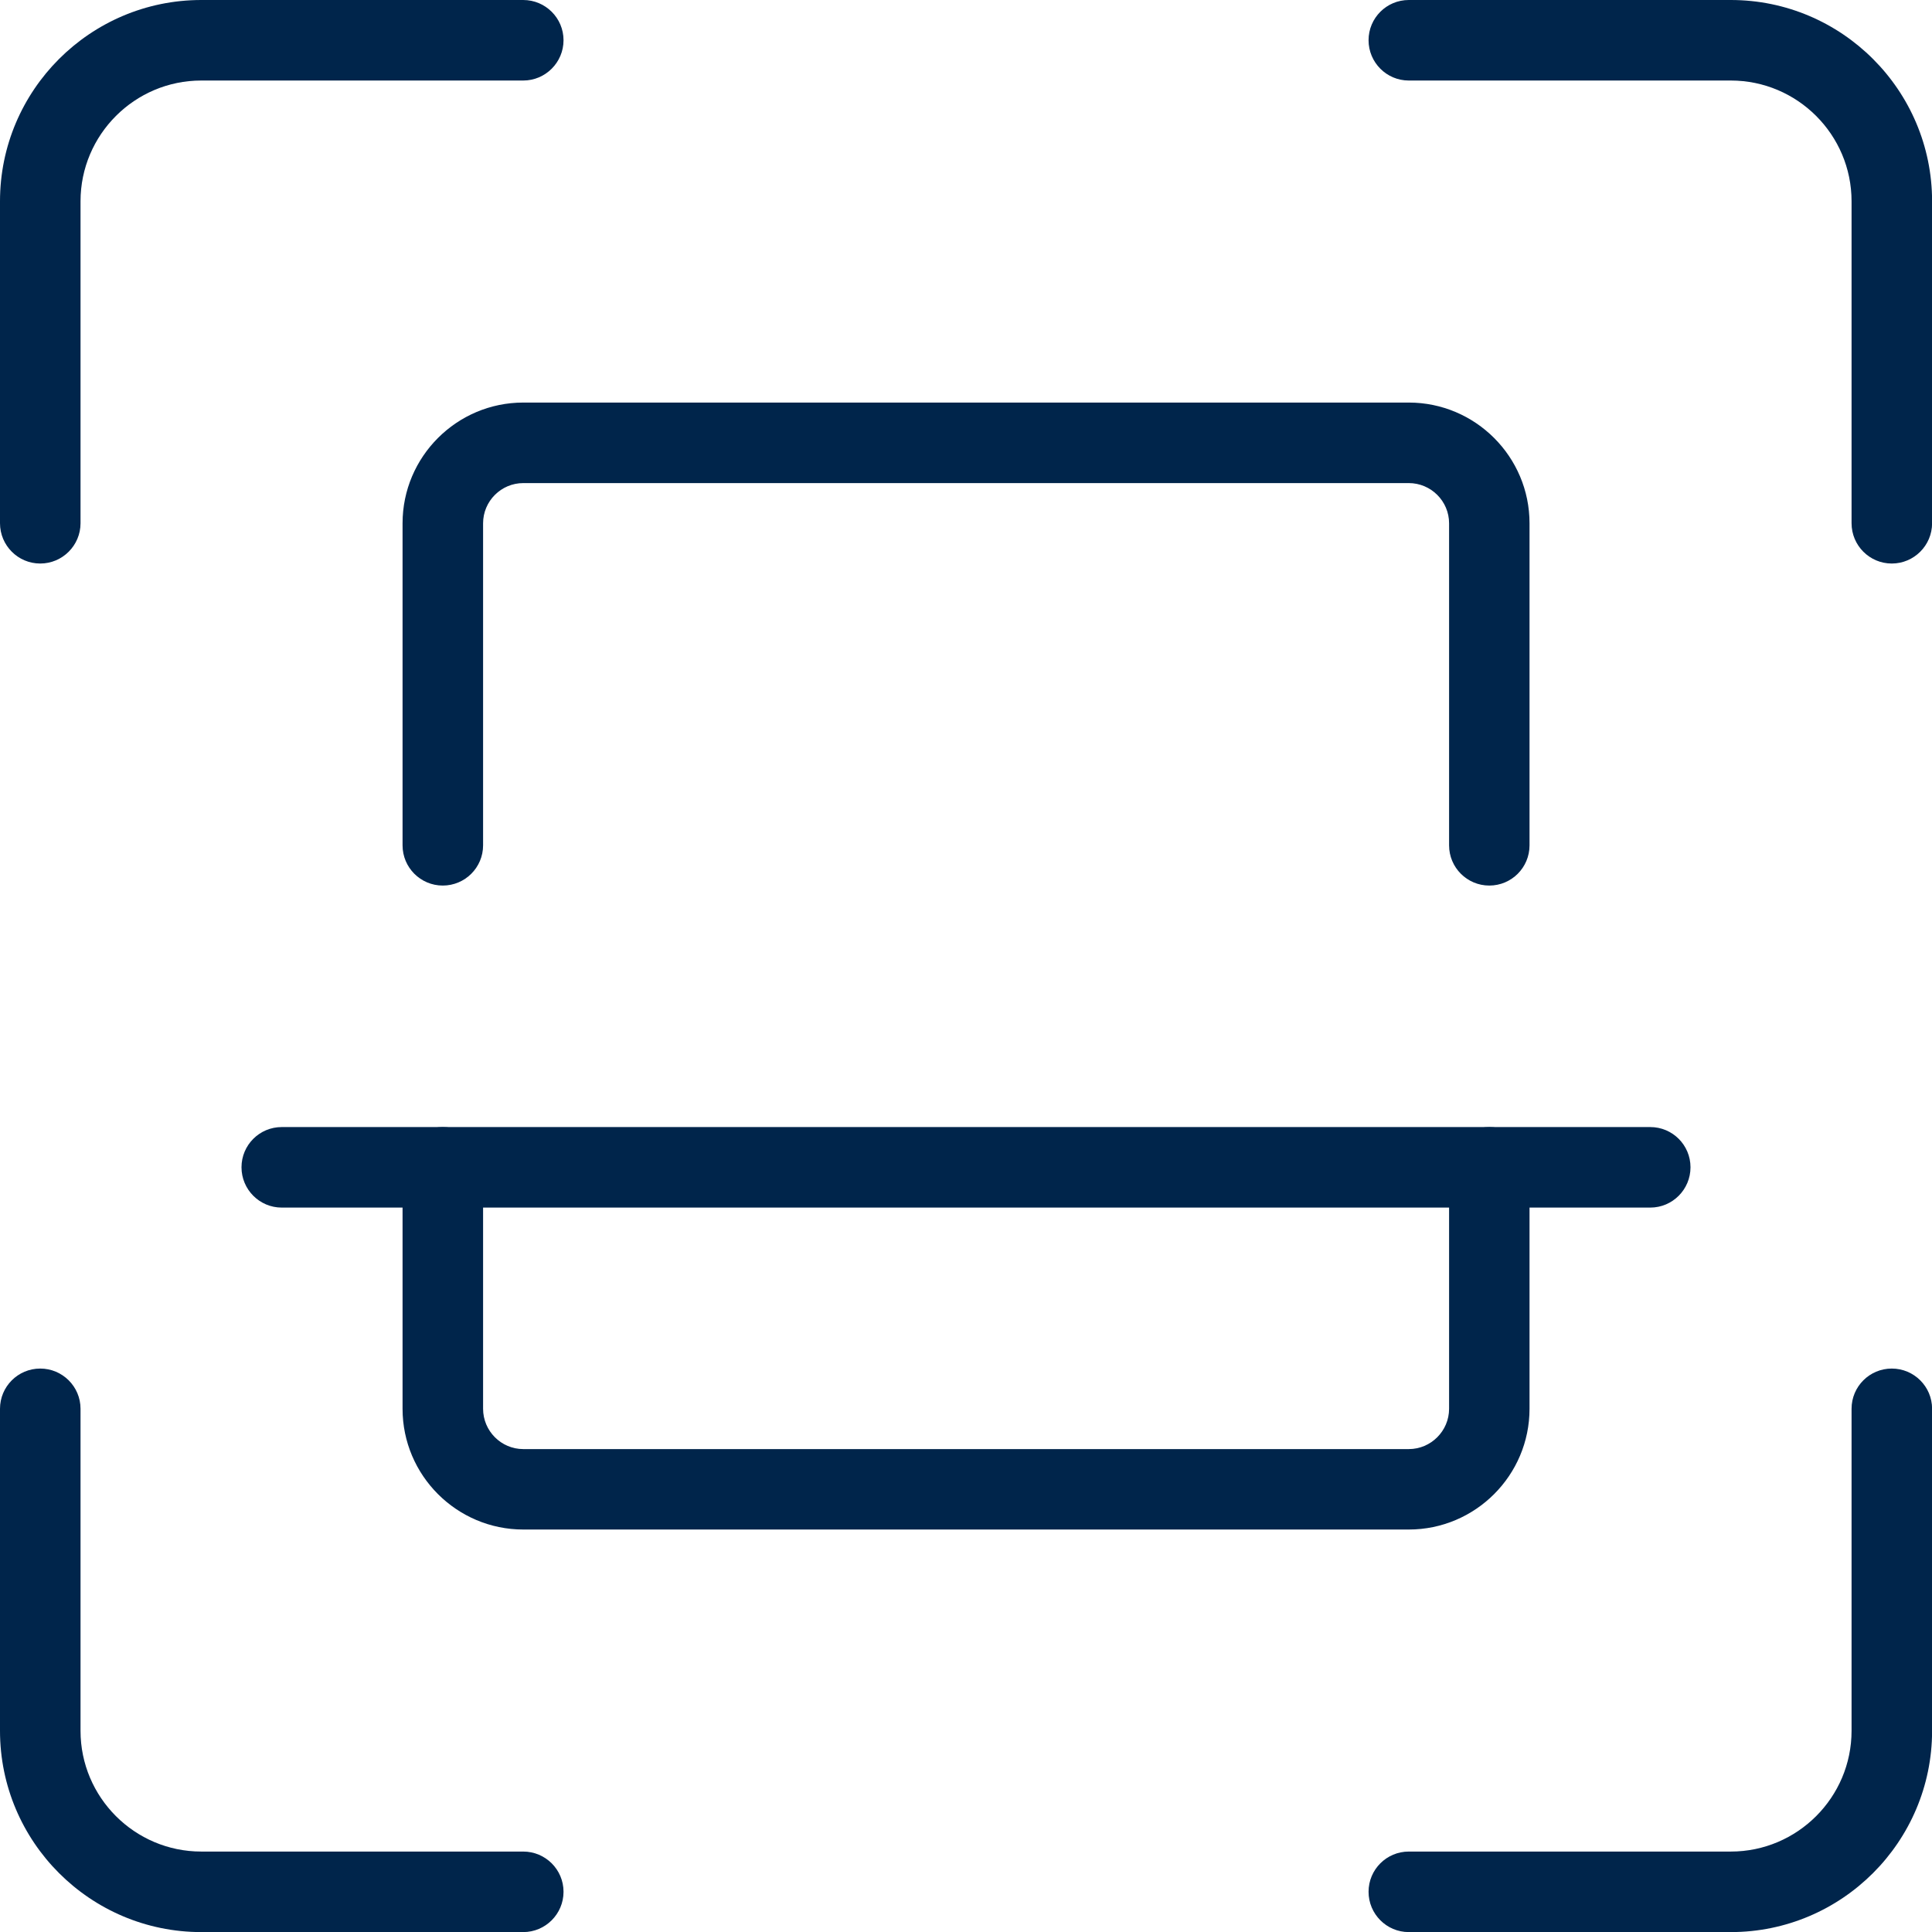 <svg xmlns="http://www.w3.org/2000/svg" width="22" height="22" viewBox="0 0 22 22" fill="none">
  <g clip-path="url(#clip0_1523_2377)">
    <path d="M21.542 6.417C21.289 6.417 21.084 6.211 21.084 5.958V2.292C21.084 1.534 20.467 0.917 19.709 0.917H16.042C15.789 0.917 15.584 0.711 15.584 0.458C15.584 0.205 15.789 0 16.042 0H19.709C20.972 0 22.001 1.028 22.001 2.292V5.958C22.001 6.211 21.795 6.417 21.542 6.417Z" fill="#00254B"/>
    <path d="M19.709 22.001H16.042C15.789 22.001 15.584 21.795 15.584 21.542C15.584 21.289 15.789 21.084 16.042 21.084H19.709C20.467 21.084 21.084 20.467 21.084 19.709V16.042C21.084 15.789 21.289 15.584 21.542 15.584C21.795 15.584 22.001 15.789 22.001 16.042V19.709C22.001 20.973 20.972 22.001 19.709 22.001Z" fill="#00254B"/>
    <path d="M5.958 22.001H2.292C1.028 22.001 0 20.973 0 19.709V16.042C0 15.789 0.205 15.584 0.458 15.584C0.711 15.584 0.917 15.789 0.917 16.042V19.709C0.917 20.467 1.534 21.084 2.292 21.084H5.958C6.211 21.084 6.417 21.289 6.417 21.542C6.417 21.795 6.211 22.001 5.958 22.001Z" fill="#00254B"/>
    <path d="M0.458 6.417C0.205 6.417 0 6.211 0 5.958V2.292C0 1.028 1.028 0 2.292 0H5.958C6.211 0 6.417 0.205 6.417 0.458C6.417 0.711 6.211 0.917 5.958 0.917H2.292C1.534 0.917 0.917 1.534 0.917 2.292V5.958C0.917 6.211 0.711 6.417 0.458 6.417Z" fill="#00254B"/>
    <path d="M16.042 17.417H5.959C5.201 17.417 4.584 16.8 4.584 16.042V13.292C4.584 13.039 4.789 12.834 5.042 12.834C5.295 12.834 5.501 13.039 5.501 13.292V16.042C5.501 16.294 5.706 16.501 5.959 16.501H16.042C16.295 16.501 16.501 16.294 16.501 16.042V13.292C16.501 13.039 16.706 12.834 16.959 12.834C17.212 12.834 17.417 13.039 17.417 13.292V16.042C17.417 16.8 16.8 17.417 16.042 17.417Z" fill="#00254B"/>
    <path d="M16.959 10.084C16.706 10.084 16.501 9.879 16.501 9.626V5.959C16.501 5.707 16.295 5.501 16.042 5.501H5.959C5.706 5.501 5.501 5.707 5.501 5.959V9.626C5.501 9.879 5.295 10.084 5.042 10.084C4.789 10.084 4.584 9.879 4.584 9.626V5.959C4.584 5.201 5.201 4.584 5.959 4.584H16.042C16.8 4.584 17.417 5.201 17.417 5.959V9.626C17.417 9.879 17.212 10.084 16.959 10.084Z" fill="#00254B"/>
    <path d="M18.792 13.751H3.208C2.955 13.751 2.75 13.545 2.75 13.292C2.75 13.039 2.955 12.834 3.208 12.834H18.792C19.045 12.834 19.25 13.039 19.25 13.292C19.25 13.545 19.045 13.751 18.792 13.751Z" fill="#00254B"/>
  </g>
  <defs>
    <clipPath id="clip0_1523_2377">
      <rect width="22" height="22" fill="white"/>
    </clipPath>
  </defs>
</svg>